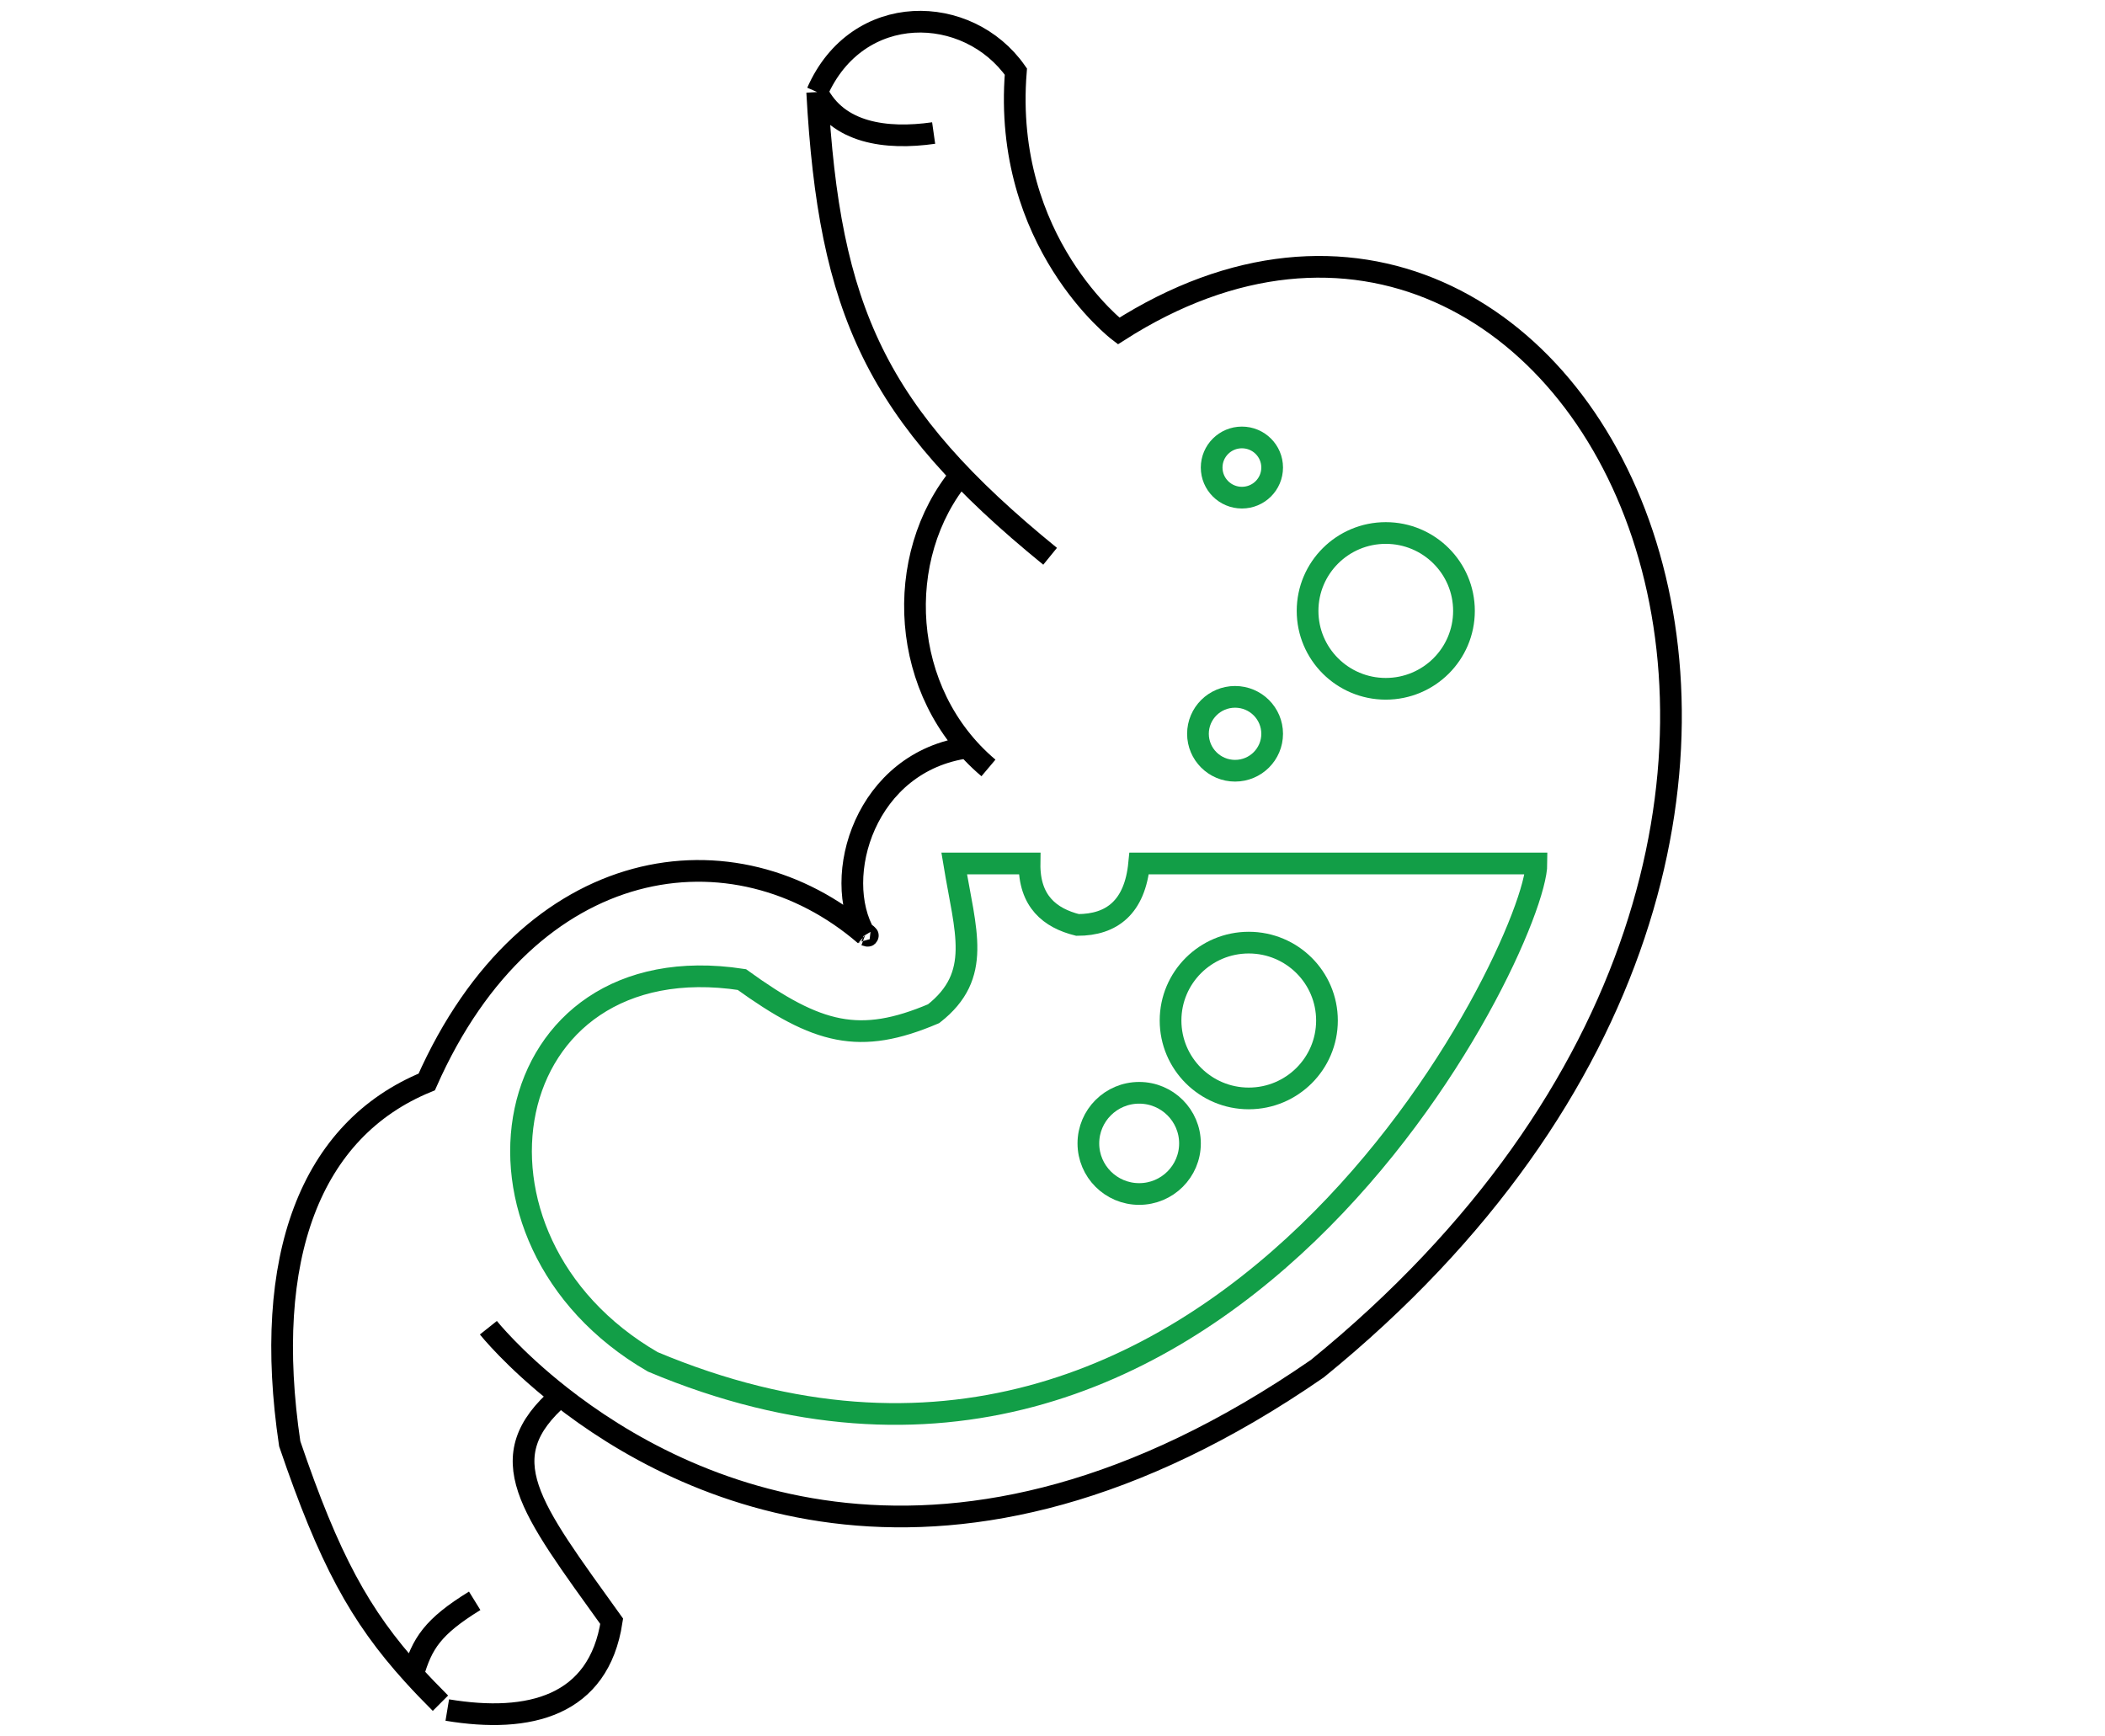 <svg width="97" height="80" viewBox="0 0 97 80" fill="none" xmlns="http://www.w3.org/2000/svg">
<path d="M20.296 78.494C19.844 78.043 19.425 77.607 19.033 77.174M39.867 42.942C39.436 42.774 40.301 43.253 39.867 43.094M39.867 43.094C33.869 37.908 24.399 39.166 19.664 49.863C14.298 52.066 12.075 57.952 13.351 66.538C15.165 71.868 16.578 74.463 19.033 77.174M39.867 43.094C38.288 40.425 39.867 35.076 44.602 34.447M45.549 35.391C41.445 31.93 41.13 25.637 44.286 21.862M48.39 25.637C40.35 19.094 38.207 14.312 37.657 4.243M37.657 4.243C39.509 0.022 44.602 0.153 46.812 3.299C46.18 11.165 51.546 15.255 51.546 15.255C72.783 1.661 91.636 37.908 60.701 63.078C43.674 74.844 31.382 68.709 25.821 64.336M37.657 4.243C38.604 6.131 40.814 6.445 43.023 6.131M22.505 61.19C22.505 61.19 23.65 62.629 25.821 64.336M25.821 64.336C22.54 67.181 24.399 69.435 28.187 74.719C27.59 78.625 24.399 79.438 20.611 78.809M19.033 77.174C19.449 75.74 19.931 74.974 21.874 73.775" stroke="black"/>
<path d="M58.622 21.547C58.622 22.312 58 22.935 57.228 22.935C56.457 22.935 55.834 22.312 55.834 21.547C55.834 20.782 56.457 20.16 57.228 20.16C58 20.16 58.622 20.782 58.622 21.547Z" stroke="#129E47"/>
<path d="M67.461 28.154C67.461 30.136 65.849 31.744 63.857 31.744C61.866 31.744 60.254 30.136 60.254 28.154C60.254 26.173 61.866 24.564 63.857 24.564C65.849 24.564 67.461 26.173 67.461 28.154Z" stroke="#129E47"/>
<path d="M58.622 33.818C58.622 34.756 57.859 35.52 56.913 35.52C55.967 35.52 55.203 34.756 55.203 33.818C55.203 32.879 55.967 32.115 56.913 32.115C57.859 32.115 58.622 32.879 58.622 33.818Z" stroke="#129E47"/>
<path d="M61.148 47.032C61.148 49.013 59.536 50.622 57.544 50.622C55.552 50.622 53.94 49.013 53.94 47.032C53.94 45.05 55.552 43.442 57.544 43.442C59.536 43.442 61.148 45.05 61.148 47.032Z" stroke="#129E47"/>
<path d="M54.835 52.695C54.835 53.981 53.788 55.027 52.494 55.027C51.199 55.027 50.153 53.981 50.153 52.695C50.153 51.409 51.199 50.363 52.494 50.363C53.788 50.363 54.835 51.409 54.835 52.695Z" stroke="#129E47"/>
<path d="M47.443 39.795H43.97C44.487 42.938 45.278 44.949 43.023 46.717C39.611 48.169 37.672 47.661 34.185 45.144C22.821 43.414 20.296 57.1 30.081 62.763C56.281 73.775 70.802 43.571 70.802 39.795H52.493C52.296 41.811 51.231 42.627 49.652 42.627C48.39 42.312 47.418 41.545 47.443 39.795Z" stroke="#129E47"/>
</svg>

